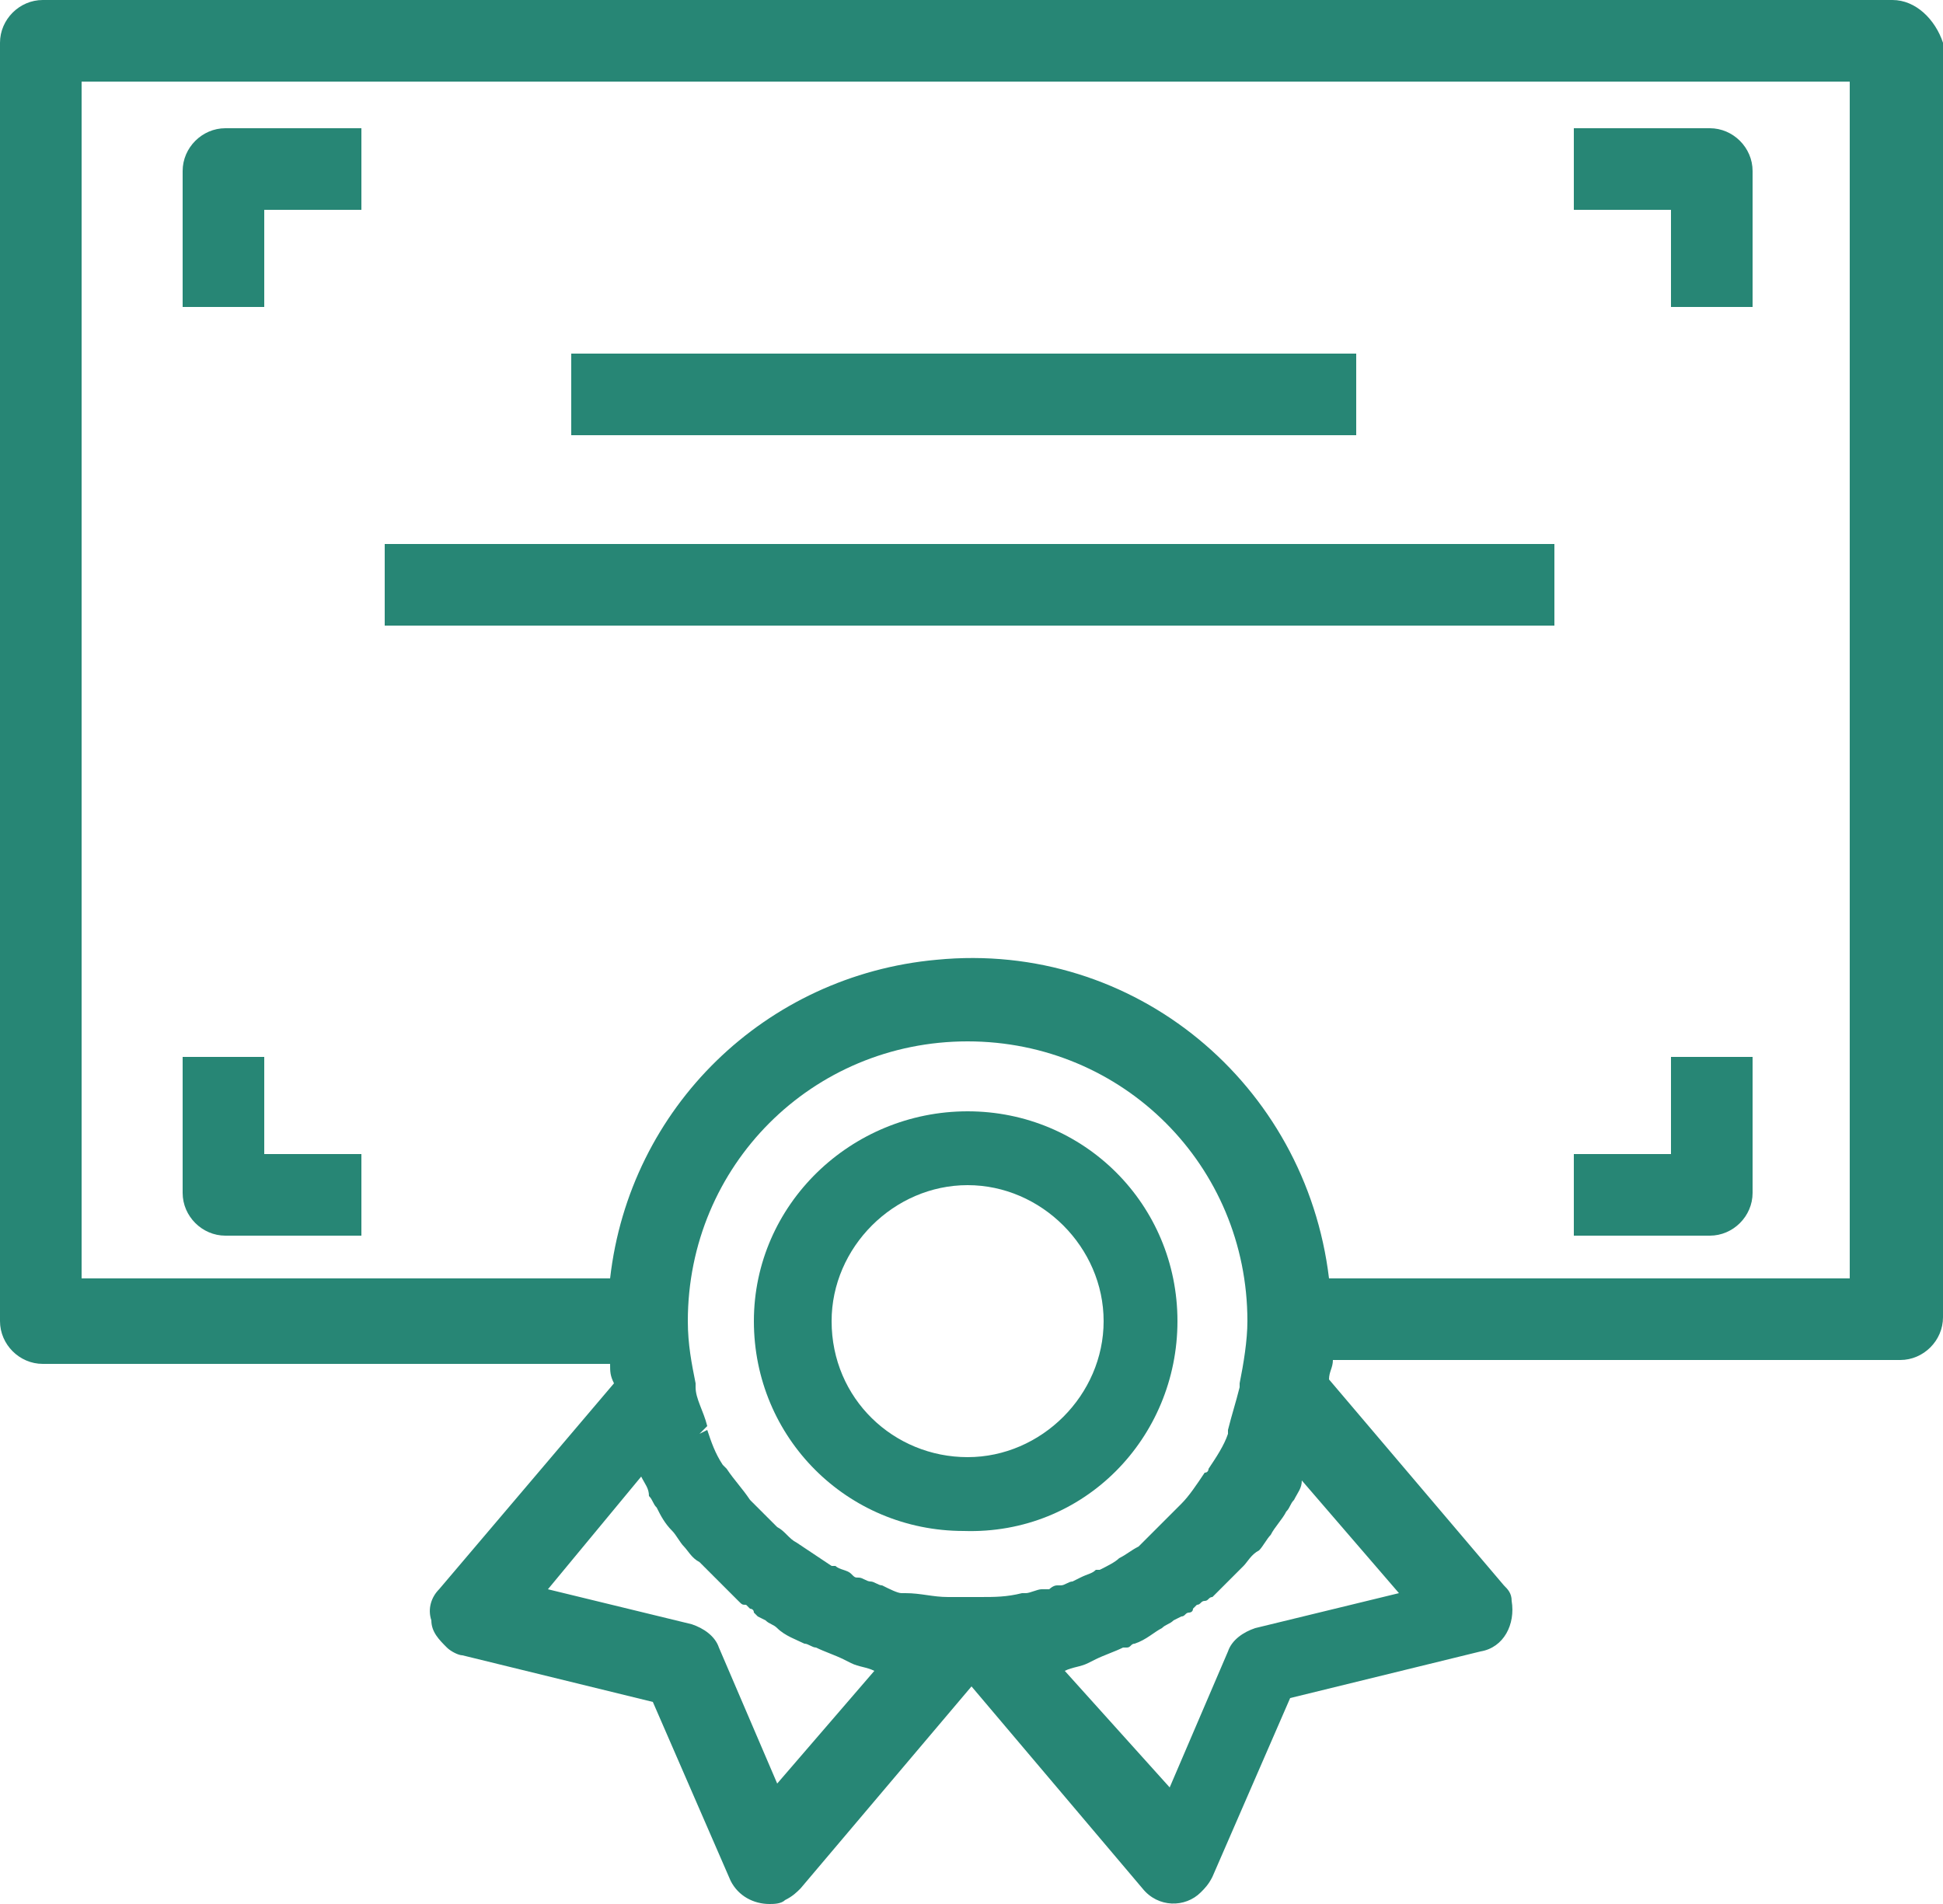 <?xml version="1.0" encoding="utf-8"?>
<!-- Generator: Adobe Illustrator 24.3.0, SVG Export Plug-In . SVG Version: 6.00 Build 0)  -->
<svg version="1.1" id="Capa_1" xmlns="http://www.w3.org/2000/svg" xmlns:xlink="http://www.w3.org/1999/xlink" x="0px" y="0px"
	 viewBox="0 0 50 49" style="enable-background:new 0 0 50 49;" xml:space="preserve">
<style type="text/css">
	.st0{fill:#278675;}
</style>
<g>
	<path class="st0" d="M48.7,0H1.1C0.5,0,0,0.5,0,1.1V34c0,0.6,0.5,1.1,1.1,1.1h14.6c0,0.2,0,0.3,0.1,0.5l-4.5,5.3
		c-0.2,0.2-0.3,0.5-0.2,0.8c0,0.3,0.2,0.5,0.4,0.7c0.1,0.1,0.3,0.2,0.4,0.2l4.9,1.2l2,4.6c0.2,0.4,0.6,0.6,1,0.6
		c0.1,0,0.3,0,0.4-0.1c0.2-0.1,0.3-0.2,0.4-0.3l4.4-5.2l4.4,5.2c0.4,0.5,1.1,0.5,1.5,0.1c0.1-0.1,0.2-0.2,0.3-0.4l2-4.6l4.9-1.2
		c0.6-0.1,0.9-0.7,0.8-1.3c0-0.2-0.1-0.3-0.2-0.4l-4.5-5.3c0-0.2,0.1-0.3,0.1-0.5h14.6c0.6,0,1.1-0.5,1.1-1.1V1.1
		C49.8,0.5,49.3,0,48.7,0z M2.1,32.9V2.1h45.5v30.8H34.2c-0.6-5-5-8.7-10.1-8.2c-4.4,0.4-7.9,3.8-8.4,8.2
		C15.7,32.9,2.1,32.9,2.1,32.9z M16.5,38c0.1,0.2,0.2,0.3,0.2,0.5c0.1,0.1,0.1,0.2,0.2,0.3c0.1,0.2,0.2,0.4,0.4,0.6
		c0.1,0.1,0.2,0.3,0.3,0.4c0.1,0.1,0.2,0.3,0.4,0.4c0.1,0.1,0.3,0.3,0.4,0.4c0.1,0.1,0.2,0.2,0.3,0.3l0.1,0.1
		c0.1,0.1,0.1,0.1,0.2,0.2c0.1,0.1,0.1,0.1,0.2,0.1l0.1,0.1c0,0,0.1,0,0.1,0.1l0.1,0.1l0.2,0.1c0.1,0.1,0.2,0.1,0.3,0.2
		c0.2,0.2,0.5,0.3,0.7,0.4c0.1,0,0.2,0.1,0.3,0.1c0.2,0.1,0.5,0.2,0.7,0.3l0.2,0.1c0.2,0.1,0.4,0.1,0.6,0.2L20,45.9l-1.5-3.5
		c-0.1-0.3-0.4-0.5-0.7-0.6l-3.7-0.9L16.5,38z M22.7,40.8c-0.1,0-0.2-0.1-0.3-0.1c-0.1,0-0.2-0.1-0.3-0.1c-0.1,0-0.1,0-0.2-0.1
		s-0.3-0.1-0.4-0.2h-0.1c-0.3-0.2-0.6-0.4-0.9-0.6c-0.2-0.1-0.3-0.3-0.5-0.4c-0.2-0.2-0.3-0.3-0.5-0.5l-0.1-0.1l-0.1-0.1
		c-0.2-0.3-0.4-0.5-0.6-0.8l-0.1-0.1c-0.2-0.3-0.3-0.6-0.4-0.9L18,36.9l0.2-0.2c-0.1-0.4-0.3-0.7-0.3-1l0,0v-0.1
		c-0.1-0.5-0.2-1-0.2-1.6c0-4,3.2-7.2,7.2-7.2l0,0c4,0,7.2,3.2,7.2,7.2c0,0.5-0.1,1.1-0.2,1.6v0.1c-0.1,0.4-0.2,0.7-0.3,1.1
		c0,0,0,0,0,0.1c-0.1,0.3-0.3,0.6-0.5,0.9c0,0,0,0.1-0.1,0.1c-0.2,0.3-0.4,0.6-0.6,0.8l-0.1,0.1l-0.1,0.1c-0.2,0.2-0.3,0.3-0.5,0.5
		c-0.1,0.1-0.3,0.3-0.4,0.4c-0.2,0.1-0.3,0.2-0.5,0.3c-0.1,0.1-0.3,0.2-0.5,0.3h-0.1c-0.1,0.1-0.2,0.1-0.4,0.2l-0.2,0.1
		c-0.1,0-0.2,0.1-0.3,0.1h-0.1c-0.1,0-0.2,0.1-0.2,0.1h-0.2c-0.1,0-0.3,0.1-0.4,0.1h-0.1c-0.4,0.1-0.7,0.1-1.1,0.1h-0.1
		c-0.2,0-0.4,0-0.6,0h-0.1c-0.4,0-0.7-0.1-1.1-0.1h-0.1C23.1,41,22.9,40.9,22.7,40.8L22.7,40.8z M28,42.8l0.2-0.1
		c0.2-0.1,0.5-0.2,0.7-0.3H29c0.1,0,0.1-0.1,0.2-0.1c0.3-0.1,0.5-0.3,0.7-0.4c0.1-0.1,0.2-0.1,0.3-0.2l0.2-0.1
		c0.1,0,0.1-0.1,0.2-0.1c0,0,0.1,0,0.1-0.1l0,0l0.1-0.1c0.1,0,0.1-0.1,0.2-0.1s0.1-0.1,0.2-0.1l0.1-0.1c0.1-0.1,0.2-0.2,0.3-0.3
		c0.1-0.1,0.3-0.3,0.4-0.4c0.1-0.1,0.2-0.3,0.4-0.4c0.1-0.1,0.2-0.3,0.3-0.4c0.1-0.2,0.3-0.4,0.4-0.6c0.1-0.1,0.1-0.2,0.2-0.3
		c0.1-0.2,0.2-0.3,0.2-0.5L36,41l-3.7,0.9c-0.3,0.1-0.6,0.3-0.7,0.6L30.1,46l-2.7-3C27.6,42.9,27.8,42.9,28,42.8z"/>
	<path class="st0" d="M4.7,4.4v3.5h2.1V5.4h2.5V3.3H5.8C5.2,3.3,4.7,3.8,4.7,4.4z"/>
	<path class="st0" d="M43,7.9h2.1V4.4c0-0.6-0.5-1.1-1.1-1.1h-3.5v2.1H43V7.9z"/>
	<path class="st0" d="M45.1,30.7v-3.5H43v2.5h-2.5v2.1H44C44.6,31.8,45.1,31.3,45.1,30.7z"/>
	<path class="st0" d="M6.8,27.2H4.7v3.5c0,0.6,0.5,1.1,1.1,1.1h3.5v-2.1H6.8V27.2z"/>
	<rect x="14.7" y="9.1" class="st0" width="20.2" height="2.1"/>
	<rect x="9.9" y="14" class="st0" width="30.1" height="2.1"/>
	<path class="st0" d="M30.3,34c0-3-2.4-5.4-5.4-5.4S19.4,31,19.4,34s2.4,5.4,5.4,5.4C27.9,39.5,30.3,37,30.3,34z M21.4,34
		c0-1.9,1.6-3.5,3.5-3.5c1.9,0,3.5,1.6,3.5,3.5s-1.6,3.5-3.5,3.5C23,37.5,21.4,36,21.4,34z"/>
</g>
</svg>
